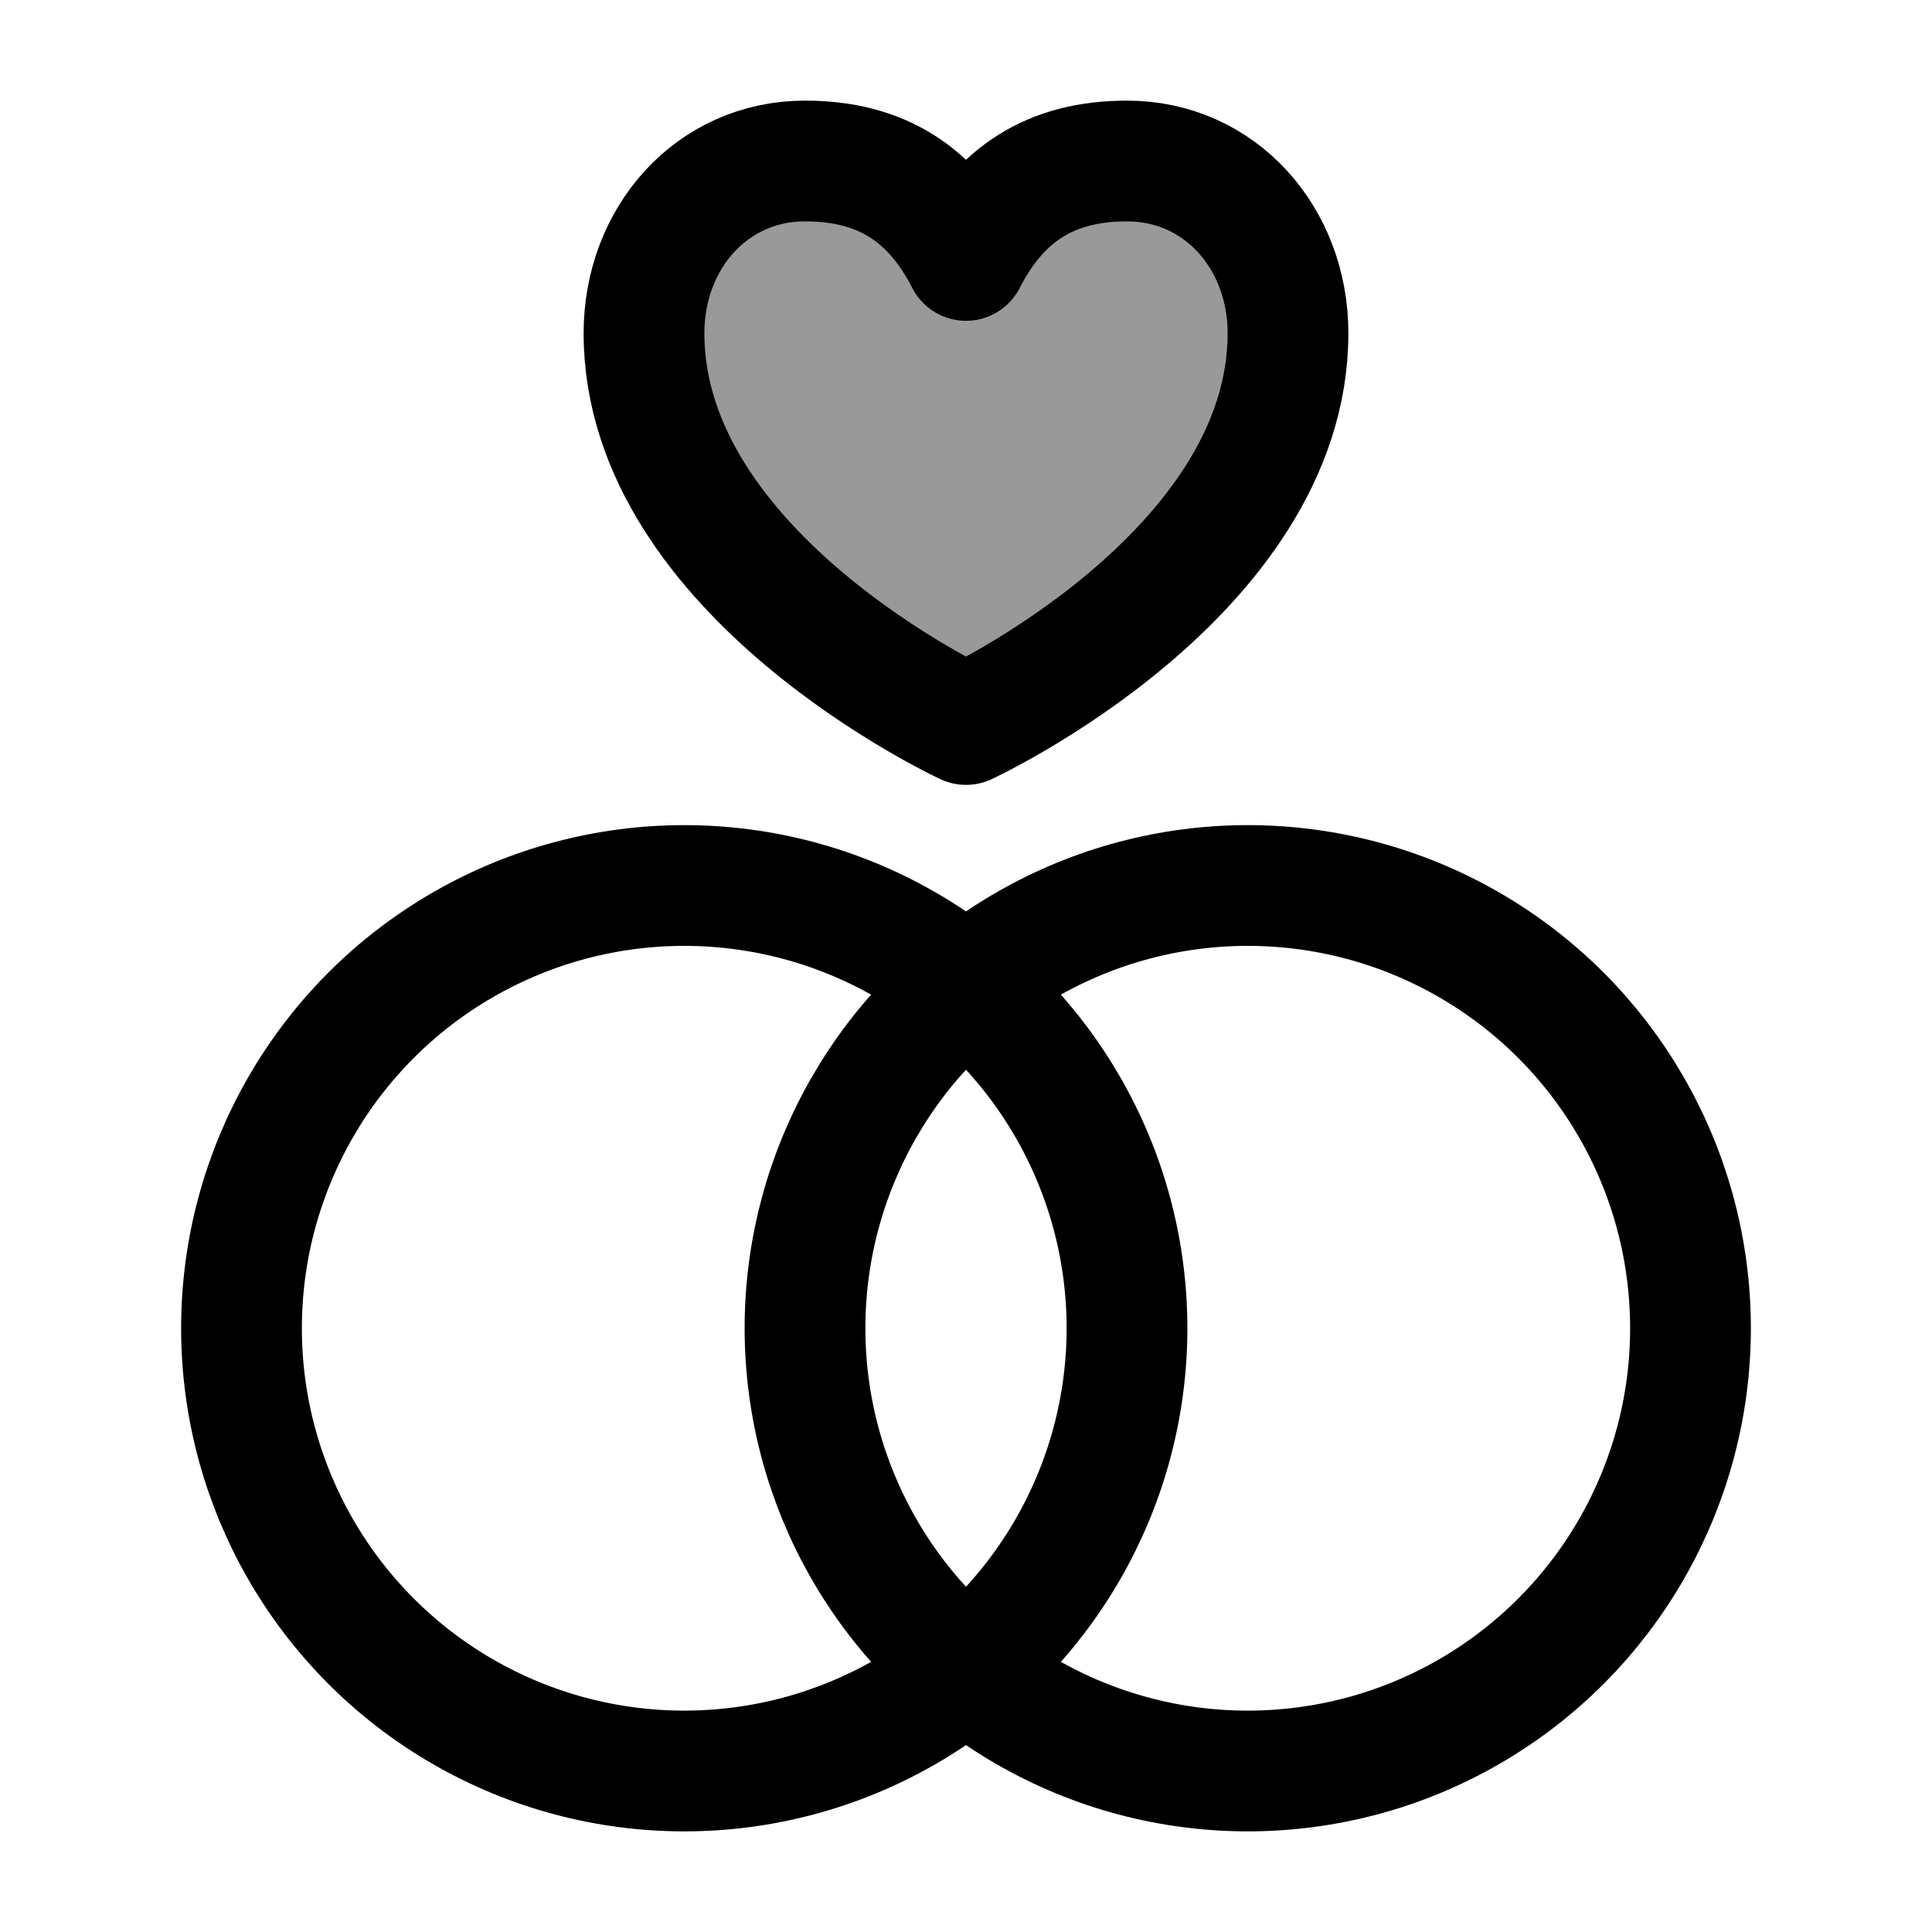 <svg width="24" height="24" viewBox="0 0 24 24" fill="none" xmlns="http://www.w3.org/2000/svg">
    <path opacity="0.4" d="M12 9C12 9 16 7.147 16 4.139C16 2.958 15.158 2 14 2C13.053 2 12.421 2.412 12 3.235C11.579 2.412 10.947 2 10 2C8.842 2 8 2.958 8 4.139C8 7.147 12 9 12 9Z" fill="currentColor"/>
    <circle cx="8.5" cy="16.5" r="5.5" stroke="currentColor" stroke-width="1.5" stroke-linecap="round"   stroke-linejoin="round"/>
    <circle cx="15.5" cy="16.5" r="5.5" stroke="currentColor" stroke-width="1.5" stroke-linecap="round"   stroke-linejoin="round"/>
    <path d="M12 9C12 9 16 7.147 16 4.139C16 2.958 15.158 2 14 2C13.053 2 12.421 2.412 12 3.235C11.579 2.412 10.947 2 10 2C8.842 2 8 2.958 8 4.139C8 7.147 12 9 12 9Z" stroke="currentColor" stroke-width="1.5" stroke-linejoin="round"/>
</svg>
